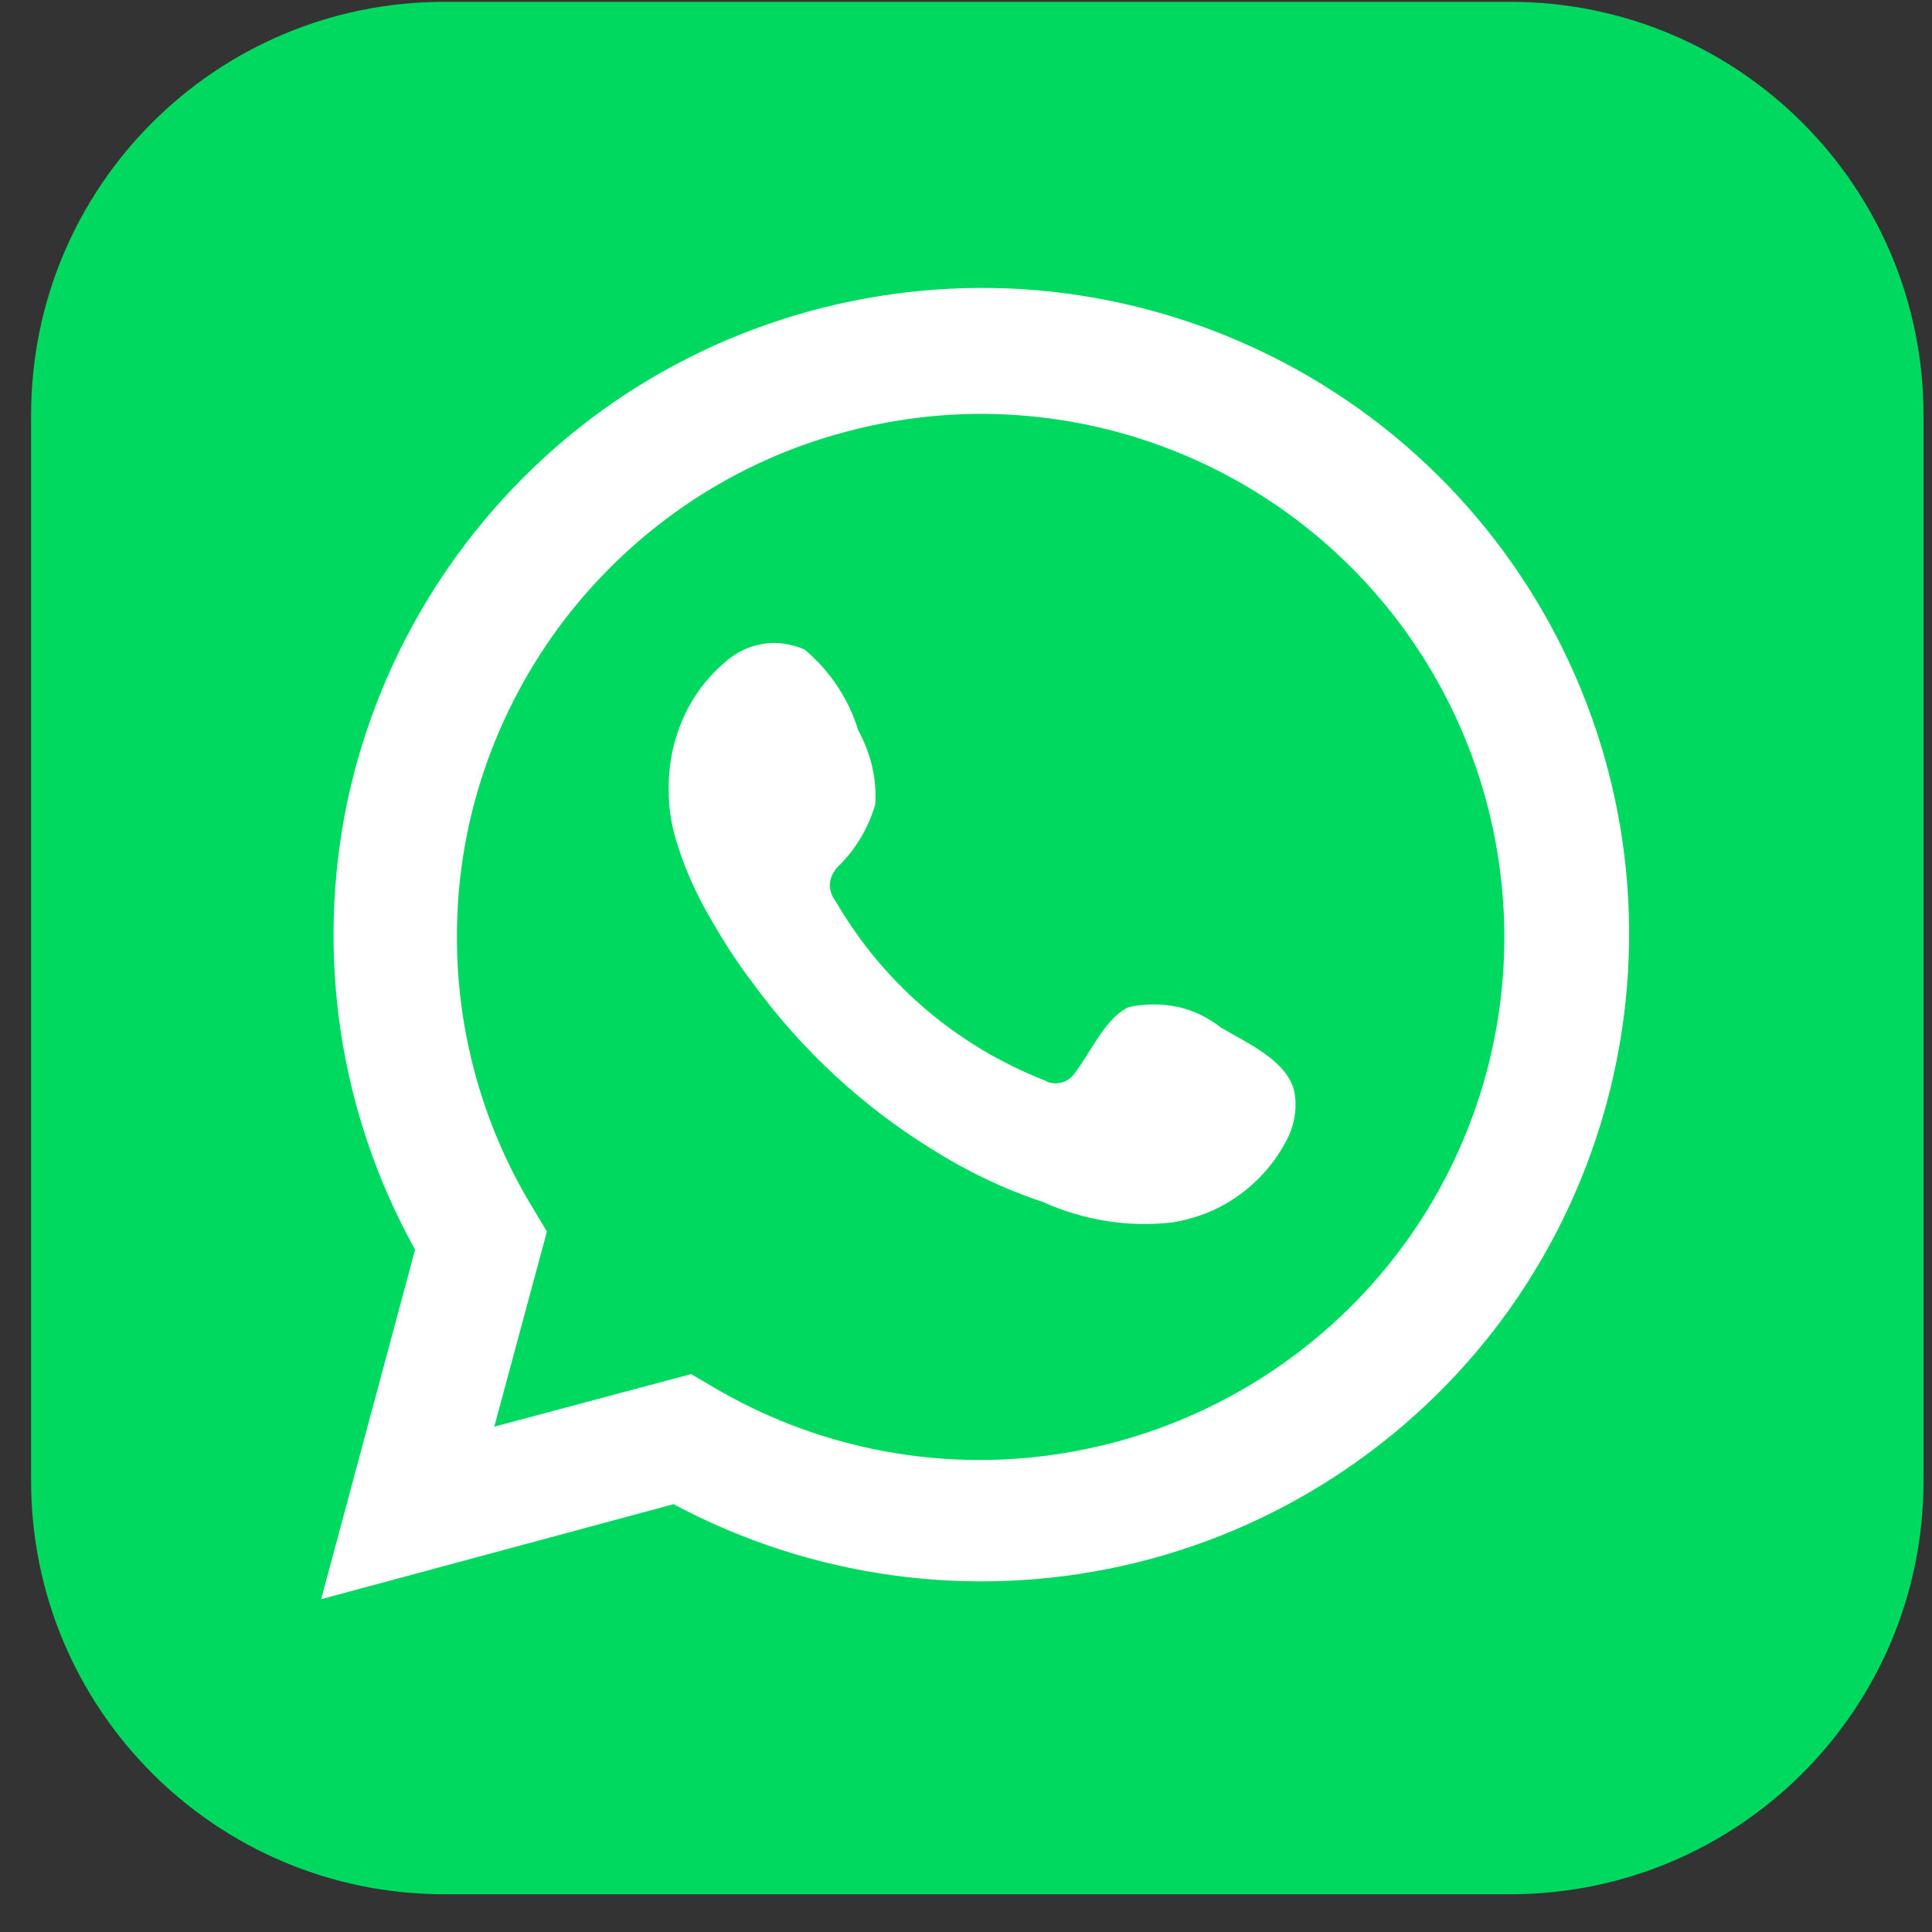 <svg width="41" height="41" viewBox="0 0 41 41" fill="none" xmlns="http://www.w3.org/2000/svg">
<rect x="0" y="0" width="41" height="41" fill="#333333" stroke="none"/>
<path d="M9.429 0.039H32.051C36.899 0.039 40.82 3.968 40.82 8.808V31.429C40.82 36.278 36.891 40.199 32.051 40.199H9.429C4.581 40.199 0.66 36.269 0.66 31.429V8.808C0.66 3.959 4.581 0.039 9.429 0.039Z" fill="#00D95F"/>
<path d="M6.816 33.937L8.809 26.519C7.2 23.626 6.696 20.265 7.368 17.024C8.053 13.795 9.877 10.914 12.506 8.91C15.147 6.905 18.412 5.933 21.713 6.137C25.014 6.353 28.134 7.745 30.487 10.062C32.84 12.379 34.28 15.476 34.532 18.765C34.784 22.054 33.848 25.331 31.88 27.995C29.911 30.648 27.054 32.509 23.825 33.229C20.596 33.949 17.211 33.481 14.294 31.921L6.816 33.937ZM14.667 29.16L15.135 29.436C17.247 30.684 19.708 31.2 22.145 30.9C24.581 30.6 26.85 29.508 28.603 27.791C30.355 26.075 31.483 23.83 31.82 21.405C32.156 18.981 31.676 16.508 30.463 14.383C29.251 12.259 27.366 10.59 25.098 9.642C22.829 8.694 20.32 8.526 17.956 9.162C15.579 9.786 13.49 11.191 11.99 13.135C10.501 15.08 9.685 17.456 9.697 19.905C9.697 21.934 10.261 23.926 11.318 25.655L11.606 26.135L10.489 30.276L14.667 29.16Z" fill="white"/>
<path fill-rule="evenodd" clip-rule="evenodd" d="M25.92 21.813C25.644 21.597 25.331 21.441 24.995 21.369C24.659 21.297 24.299 21.297 23.963 21.369C23.459 21.585 23.123 22.378 22.799 22.786C22.727 22.882 22.631 22.954 22.511 22.978C22.391 23.002 22.271 22.99 22.175 22.93C20.302 22.197 18.742 20.865 17.733 19.125C17.649 19.017 17.601 18.884 17.613 18.74C17.625 18.608 17.697 18.476 17.793 18.38C18.165 18.02 18.43 17.564 18.574 17.072C18.61 16.52 18.477 15.98 18.213 15.499C18.009 14.827 17.613 14.239 17.073 13.783C16.797 13.663 16.485 13.615 16.197 13.663C15.897 13.711 15.621 13.843 15.393 14.047C14.996 14.383 14.684 14.803 14.48 15.283C14.276 15.764 14.18 16.268 14.192 16.796C14.192 17.084 14.228 17.372 14.3 17.66C14.48 18.332 14.768 18.98 15.129 19.581C15.393 20.037 15.681 20.481 16.005 20.901C17.025 22.293 18.309 23.482 19.786 24.394C20.53 24.862 21.31 25.234 22.139 25.51C22.991 25.895 23.939 26.05 24.875 25.942C25.404 25.858 25.908 25.654 26.34 25.33C26.772 25.006 27.12 24.586 27.348 24.106C27.48 23.818 27.528 23.482 27.468 23.17C27.324 22.509 26.448 22.125 25.92 21.813Z" fill="white"/>
</svg>
